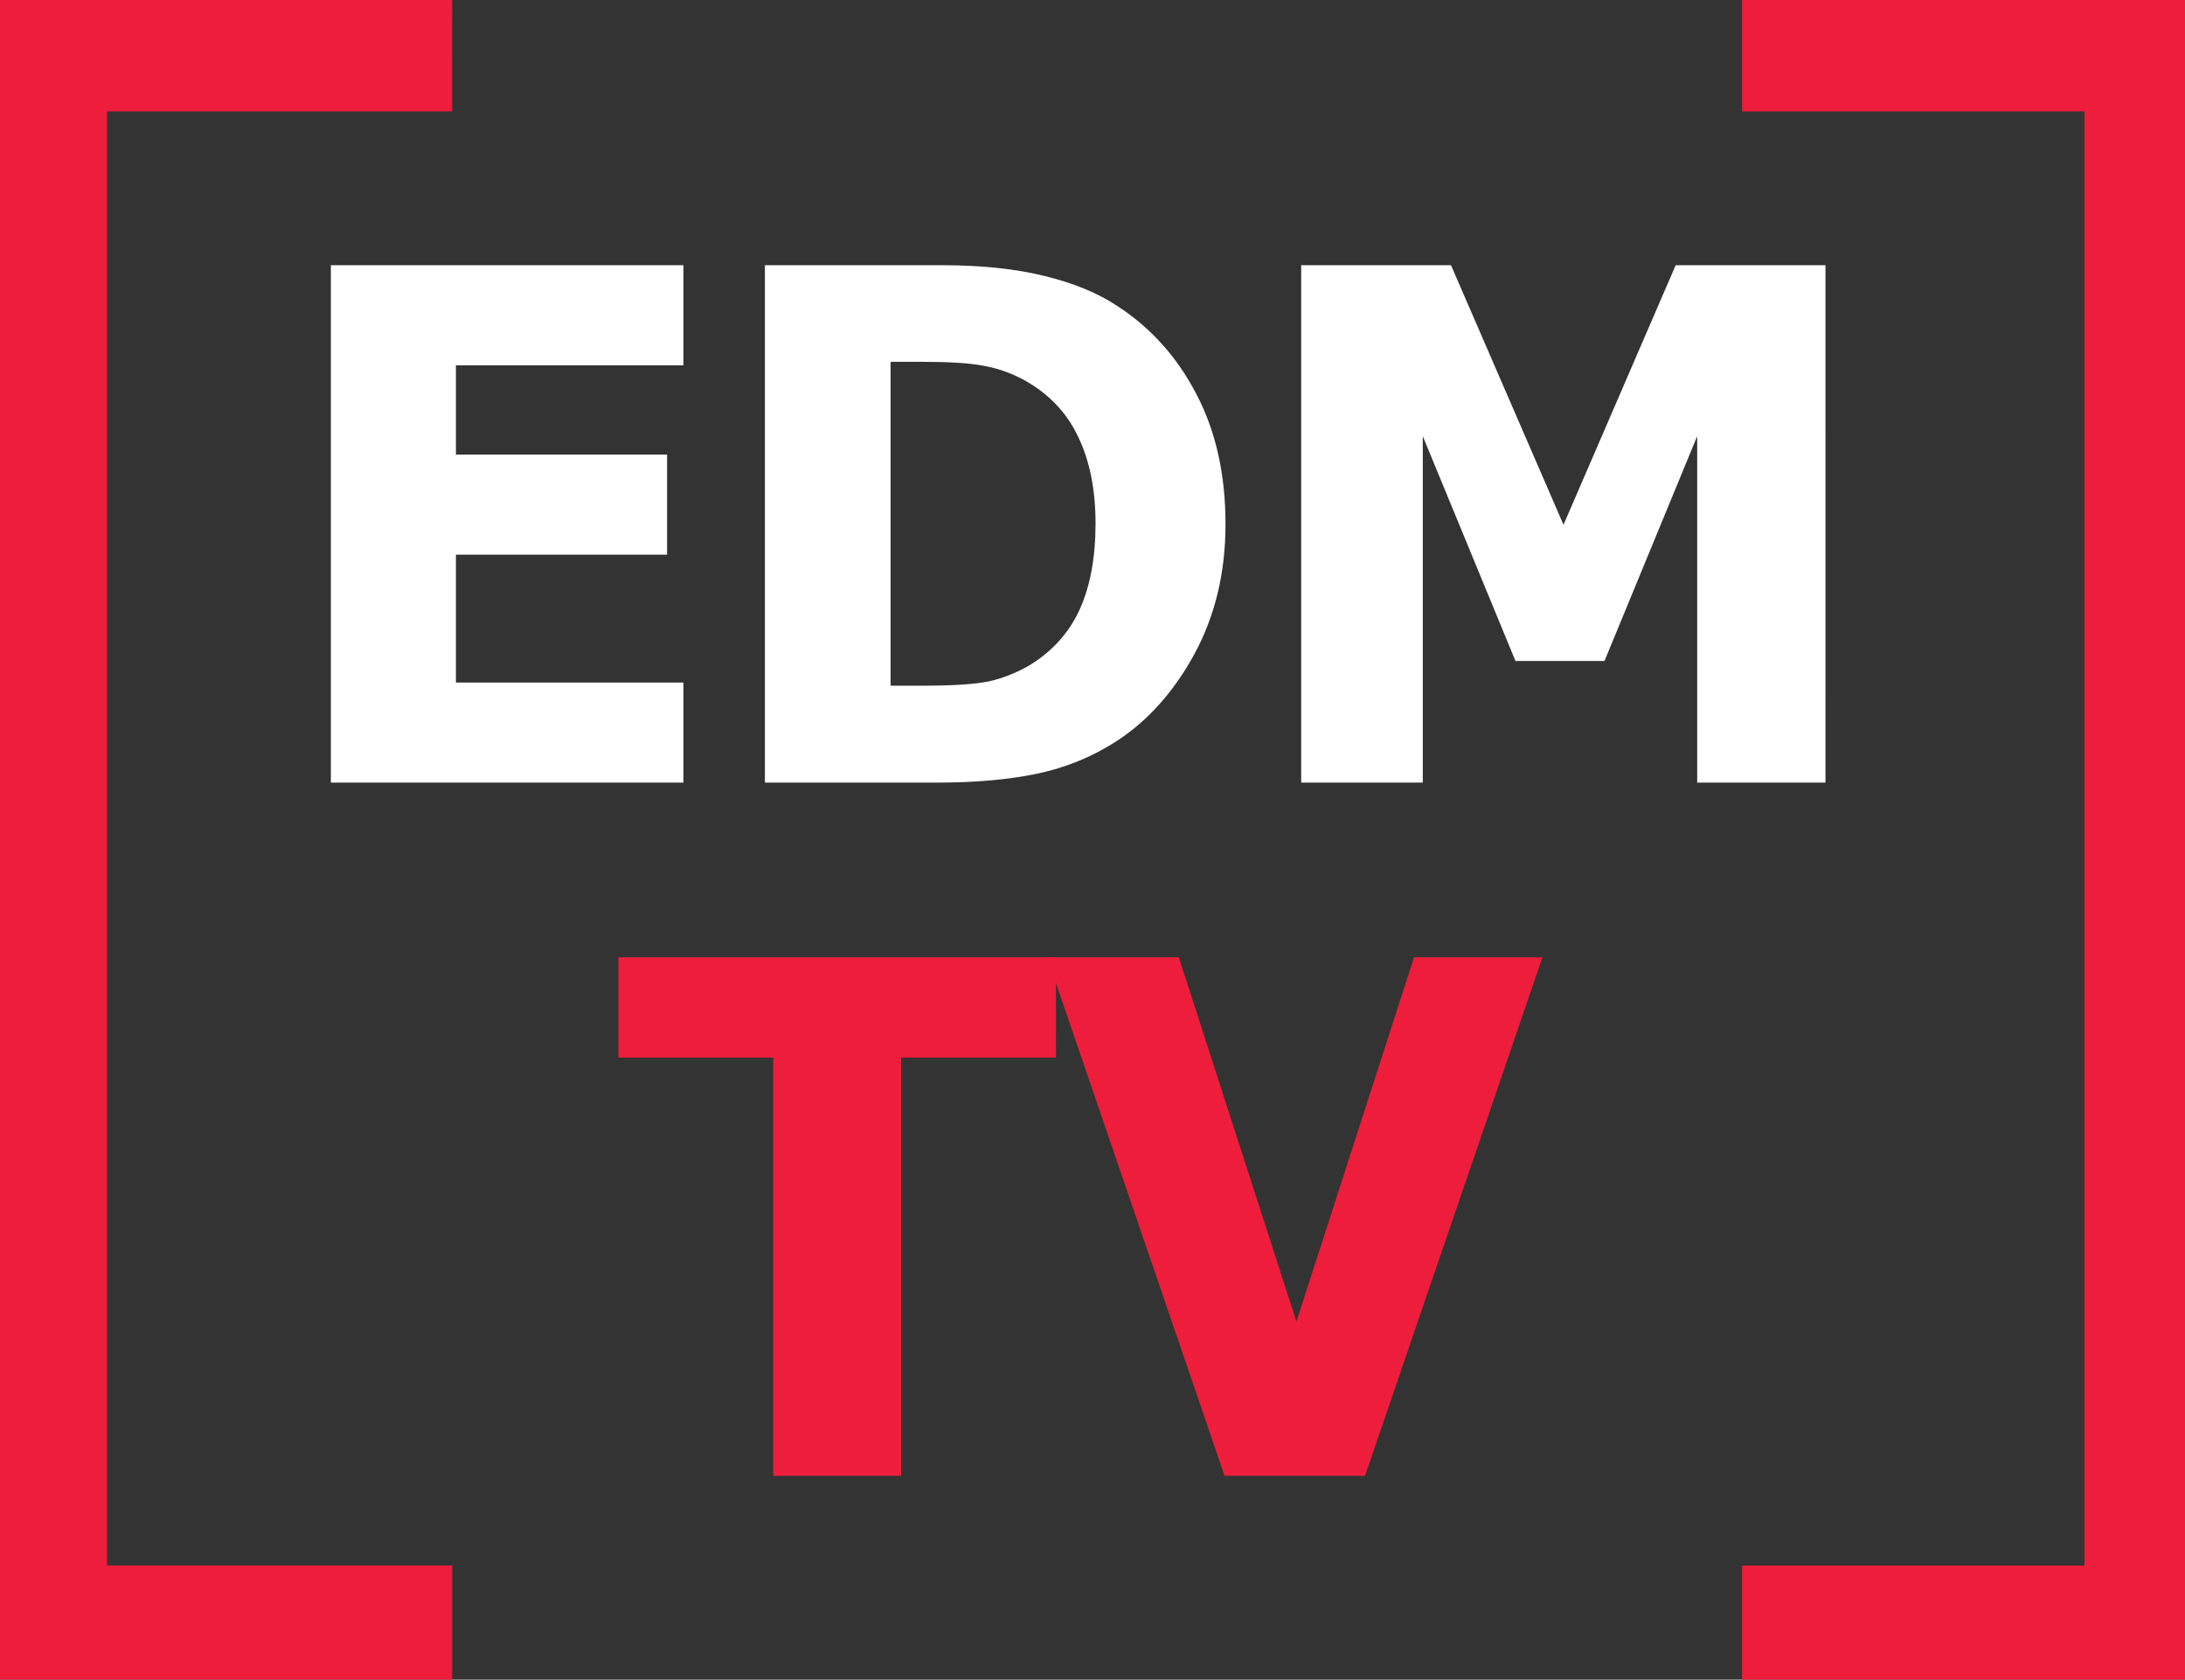 <svg width="211.67mm" height="162.7mm" version="1.1" viewBox="0 0 211.67 162.7" xmlns="http://www.w3.org/2000/svg">
 <rect x="0" y="0" width="211.67" height="162.7" fill="#333333" stroke="none"/>
 <g transform="translate(66.146 41.378)">
  <g transform="matrix(2.704 0 0 2.87 -70.884 -71.39)" fill="#fff" aria-label="EDM">
   <path d="m26.237 36.871h-12.631v-17.463h12.631v3.378h-8.151v3.014h7.565v3.378h-7.565v4.316h8.151z" stroke-width=".125"/>
   <path d="m45.657 28.157q0 2.439-1.114 4.375-1.114 1.923-2.815 2.955-1.278 0.774-2.803 1.079t-3.612 0.305h-6.157v-17.463h6.333q2.135 0 3.683 0.364 1.548 0.352 2.604 1.009 1.806 1.102 2.838 2.979 1.044 1.865 1.044 4.398zm-4.656-0.035q0-1.724-0.633-2.944-0.622-1.231-1.982-1.923-0.692-0.34-1.419-0.457-0.715-0.129-2.17-0.129h-1.138v10.931h1.138q1.607 0 2.357-0.141 0.751-0.152 1.466-0.539 1.231-0.704 1.806-1.877 0.575-1.185 0.575-2.92z" stroke-width=".125"/>
   <path d="m67.152 36.871h-4.596v-11.693l-3.321 7.588h-3.189l-3.321-7.588v11.693h-4.356v-17.463h5.367l4.031 8.761 4.019-8.761h5.367z" stroke-width=".127"/>
  </g>
  <g transform="matrix(2.725 0 0 2.849 -70.884 -71.39)" fill="#ed1d3b" aria-label="TV">
   <path d="m39.278 46.491h-5.505v14.219h-4.546v-14.219h-5.505v-3.41h15.557z" stroke-width=".126"/>
   <path d="m56.573 43.082-6.307 17.629h-4.994l-6.307-17.629h4.681l4.181 12.384 4.181-12.384z" stroke-width=".125"/>
  </g>
  <path d="m-66.146-41.378v162.7h43.802v-11.057h-33.436v-140.85h33.438l-0.002-10.53h0.002v-0.263zm168.76 0v10.794h33.17v140.85h-33.171v11.057h42.913v-162.7z" fill="#ed1d3b" opacity=".998" stroke-width=".352"/>
 </g>
</svg>
